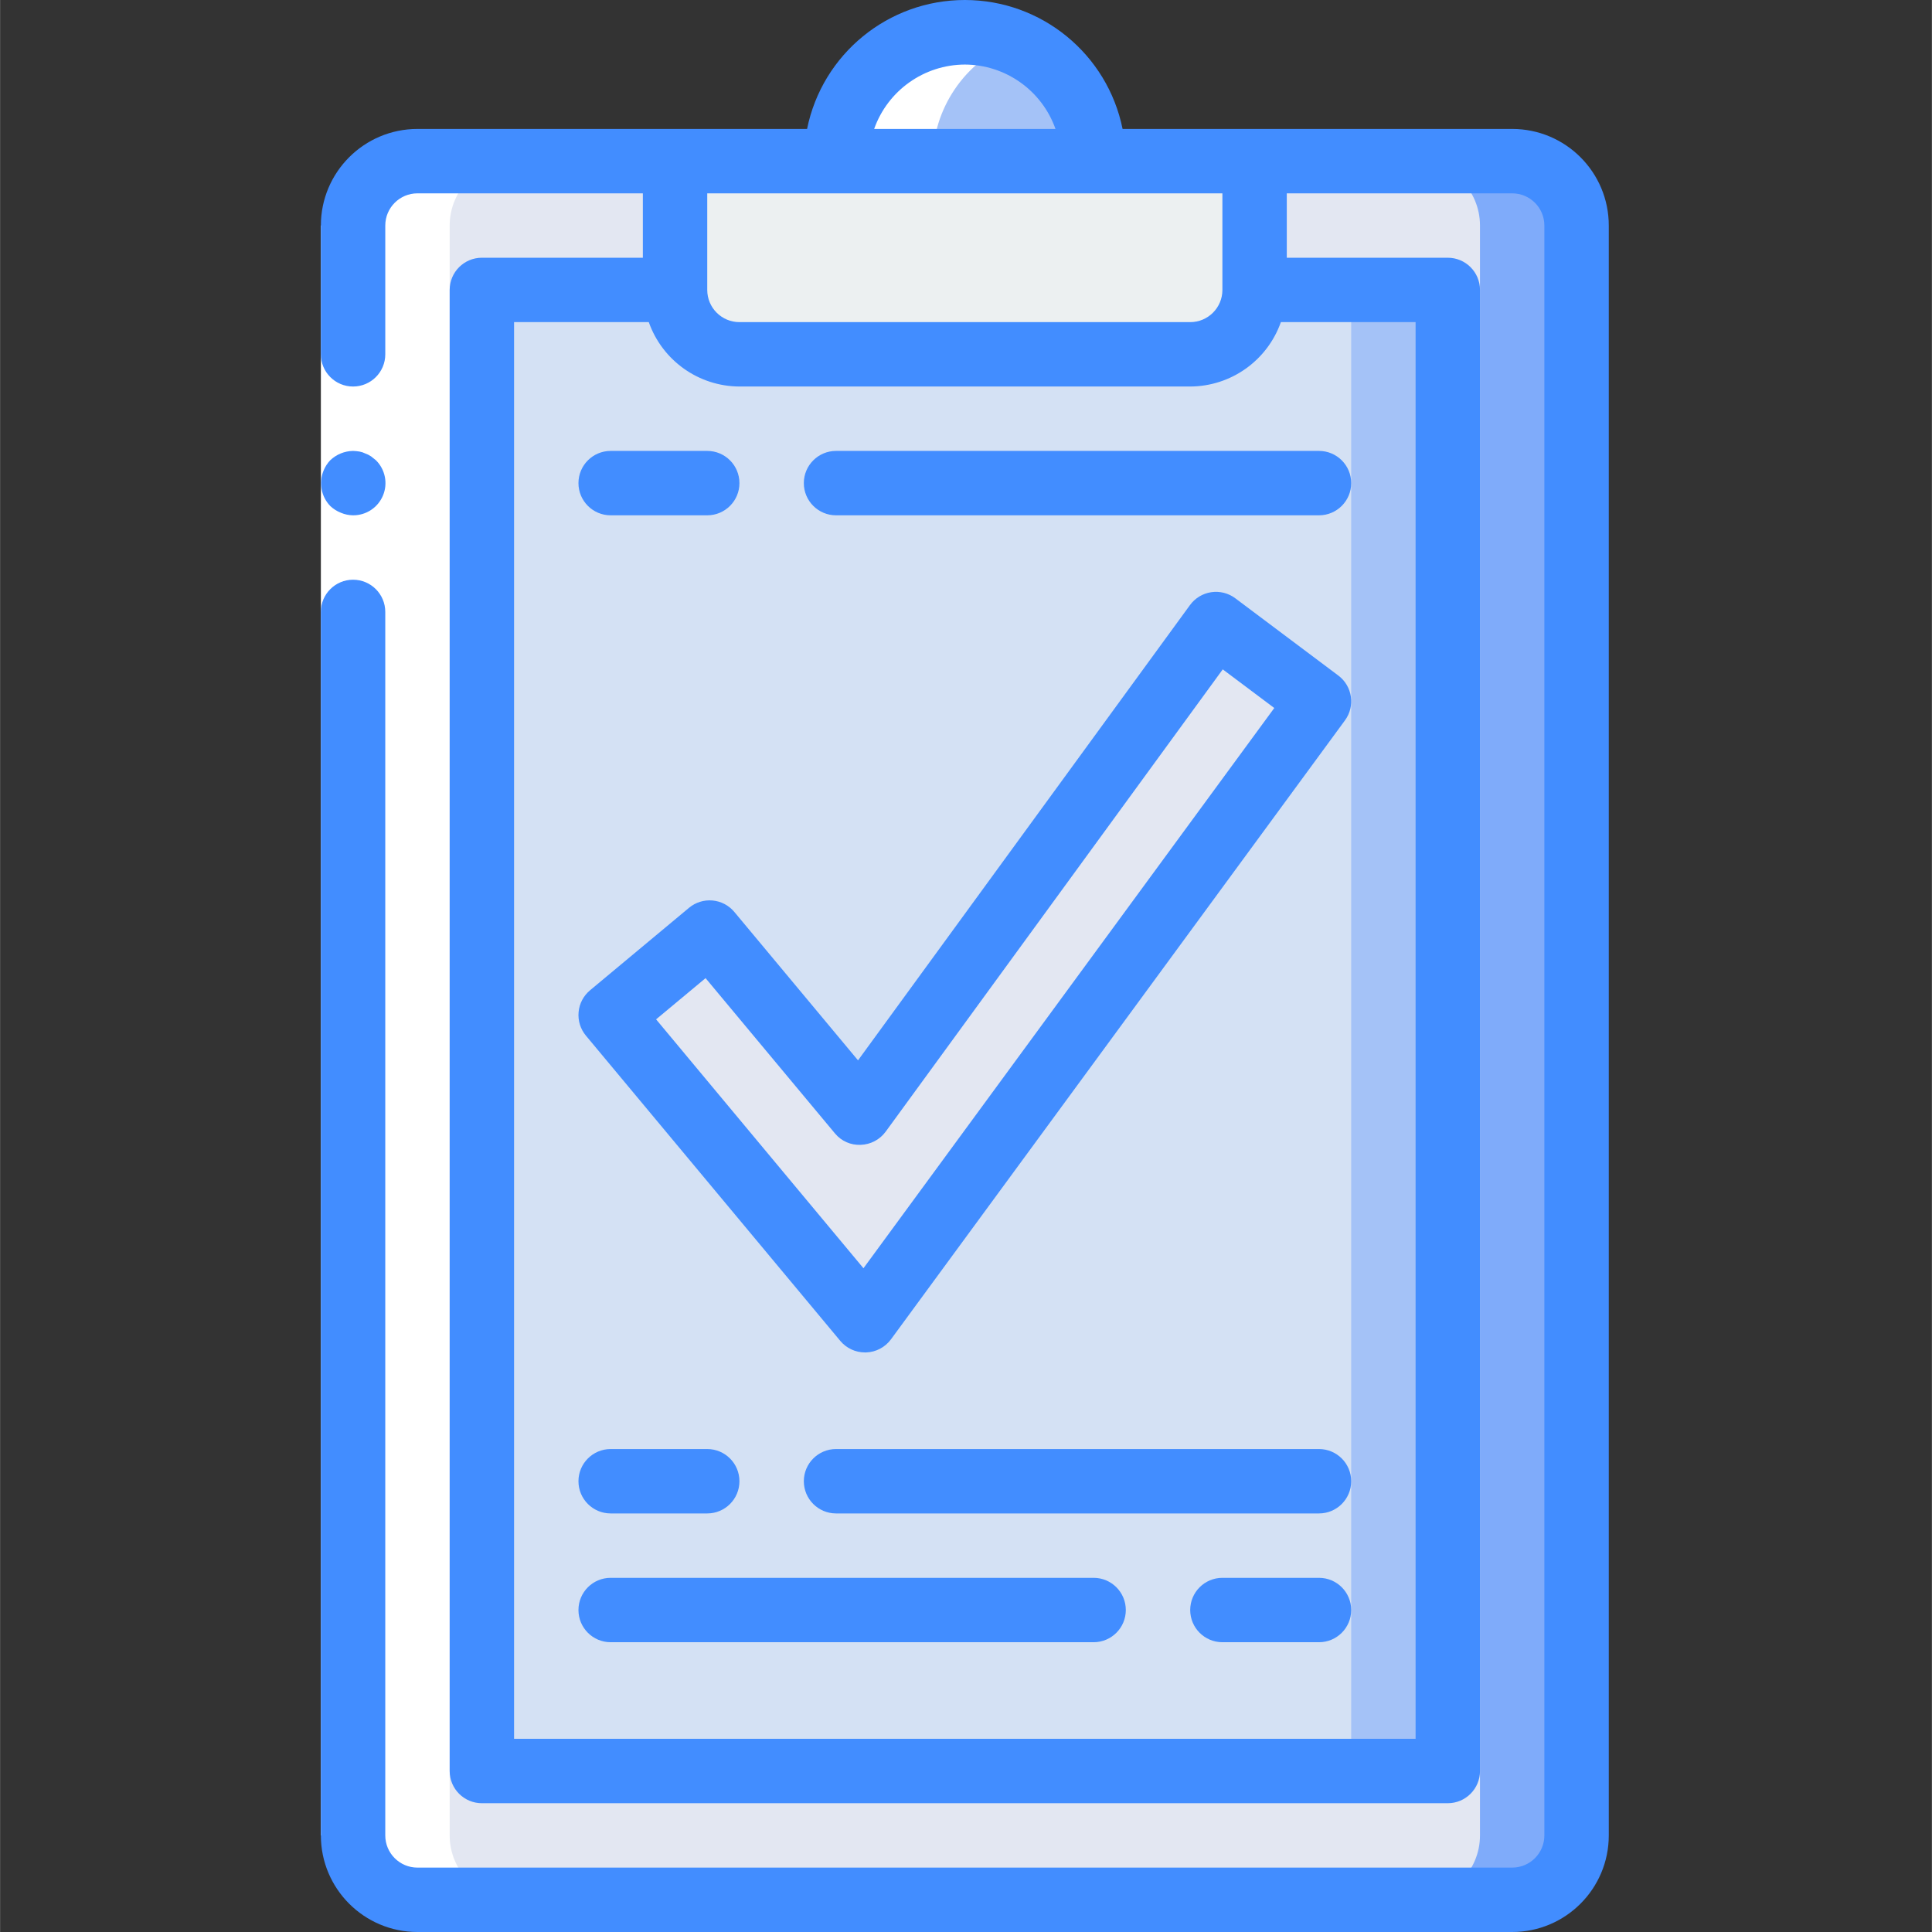 <svg height="512pt" viewBox="-85 0 512 512.043" width="512pt" xmlns="http://www.w3.org/2000/svg"><rect x="-85" y="0" width="512" height="512.043" fill="#333333" stroke="none"/><path d="m25.621 42.711h290.133c9.426 0 17.066 7.641 17.066 17.066v426.664c0 9.426-7.641 17.066-17.066 17.066h-290.133c-9.426 0-17.066-7.641-17.066-17.066v-426.664c0-9.426 7.641-17.066 17.066-17.066zm0 0" fill="#7fabfa"/><path d="m25.621 42.711h264.535c9.426 0 17.066 7.641 17.066 17.066v426.664c0 9.426-7.641 17.066-17.066 17.066h-264.535c-9.426 0-17.066-7.641-17.066-17.066v-426.664c0-9.426 7.641-17.066 17.066-17.066zm0 0" fill="#e3e7f2"/><path d="m247.488 76.844h42.668c4.711 0 8.531 3.82 8.531 8.531v375.469c0 4.711-3.82 8.531-8.531 8.531h-238.934c-4.715 0-8.535-3.82-8.535-8.531v-375.469c0-4.711 3.82-8.531 8.535-8.531zm0 0" fill="#a4c2f7"/><path d="m227.008 76.844h38.398c4.473.246 7.906 4.059 7.684 8.531v375.469c.223 4.473-3.211 8.285-7.684 8.531h-215.039c-4.469-.246-7.902-4.059-7.68-8.531v-375.469c-.223-4.473 3.211-8.285 7.68-8.531zm0 0" fill="#d4e1f4"/><path d="m136.555 42.711c0-18.852 15.281-34.137 34.133-34.137s34.133 15.285 34.133 34.137" fill="#a4c2f7"/><path d="m93.887 42.711h153.602v34.133c0 9.426-7.641 17.066-17.066 17.066h-119.469c-9.426 0-17.066-7.641-17.066-17.066zm0 0" fill="#ecf0f1"/><path d="m137.246 341.531-54.965-65.957c-1.449-1.738-2.148-3.98-1.945-6.238.207-2.254 1.301-4.336 3.039-5.785l13.117-10.922c3.617-3.016 8.996-2.523 12.012 1.094l27.309 32.766c1.684 2.02 4.203 3.152 6.832 3.066 2.625-.086 5.066-1.375 6.617-3.5l82.867-113.637c1.344-1.848 3.371-3.074 5.629-3.414 2.258-.34 4.559.242 6.387 1.613l13.652 10.238c3.742 2.805 4.527 8.098 1.766 11.871l-108.875 148.48c-1.57 2.105-4.02 3.371-6.641 3.438-2.625.062-5.133-1.086-6.801-3.113zm0 0" fill="#e3e7f2"/><path d="m136.555 42.711h25.602c.027-13.887 8.461-26.367 21.332-31.574-10.512-4.289-22.465-3.059-31.883 3.277-9.418 6.336-15.062 16.945-15.051 28.297zm0 0" fill="#fff"/><path d="m25.621 503.508h25.602c-9.426 0-17.066-7.641-17.066-17.066v-426.664c0-9.426 7.641-17.066 17.066-17.066h-25.602c-9.426 0-17.066 7.641-17.066 17.066v426.664c0 9.426 7.641 17.066 17.066 17.066zm0 0" fill="#fff"/><path d="m17.09 59.777v426.664h-17.07v-426.664zm0 0" fill="#fff"/><g fill="#428dff"><path d="m.02 486.441c0 14.141 11.465 25.602 25.602 25.602h290.133c14.141 0 25.602-11.461 25.602-25.602v-426.664c0-14.141-11.461-25.602-25.602-25.602h-103.254c-4.035-19.887-21.52-34.176-41.812-34.176-20.289 0-37.773 14.289-41.812 34.176h-103.254c-14.137 0-25.602 11.461-25.602 25.602v34.133c0 4.711 3.824 8.531 8.535 8.531 4.711 0 8.535-3.82 8.535-8.531v-34.133c0-4.715 3.82-8.535 8.531-8.535h59.734v17.066h-42.668c-4.711 0-8.531 3.82-8.531 8.535v392.531c0 4.715 3.82 8.535 8.531 8.535h256c4.715 0 8.535-3.82 8.535-8.535v-392.531c0-4.715-3.82-8.535-8.535-8.535h-42.668v-17.066h59.734c4.715 0 8.535 3.82 8.535 8.535v426.664c0 4.715-3.82 8.535-8.535 8.535h-290.133c-4.711 0-8.531-3.82-8.531-8.535v-324.266c0-4.711-3.824-8.531-8.535-8.531-4.711 0-8.535 3.82-8.535 8.531zm170.668-469.332c10.809.043 20.426 6.875 24.031 17.066h-48.062c3.605-10.191 13.223-17.023 24.031-17.066zm119.469 443.734h-238.934v-375.469h35.703c3.602 10.191 13.219 17.023 24.027 17.066h119.469c10.809-.043 20.426-6.875 24.031-17.066h35.703zm-51.203-384c0 4.711-3.82 8.531-8.531 8.531h-119.469c-4.711 0-8.531-3.82-8.531-8.531v-25.602h136.531zm0 0"/><path d="m8.555 136.574c3.469.023 6.602-2.059 7.93-5.258 1.332-3.203.59-6.891-1.871-9.332l-1.281-1.023c-.473-.324-.992-.582-1.535-.77-.484-.246-1-.418-1.535-.512-.566-.094-1.137-.152-1.707-.172-2.258.035-4.422.918-6.059 2.477-.77.816-1.379 1.77-1.793 2.816-1.285 3.184-.586 6.824 1.793 9.301.816.77 1.773 1.379 2.816 1.793 1.027.438 2.129.668 3.242.68zm0 0"/><path d="m76.82 401.109h25.602c4.711 0 8.531-3.82 8.531-8.535 0-4.711-3.82-8.531-8.531-8.531h-25.602c-4.711 0-8.531 3.82-8.531 8.531 0 4.715 3.82 8.535 8.531 8.535zm0 0"/><path d="m264.555 384.043h-128c-4.711 0-8.535 3.82-8.535 8.531 0 4.715 3.824 8.535 8.535 8.535h128c4.711 0 8.535-3.82 8.535-8.535 0-4.711-3.824-8.531-8.535-8.531zm0 0"/><path d="m264.555 418.176h-25.602c-4.711 0-8.531 3.82-8.531 8.535 0 4.711 3.82 8.531 8.531 8.531h25.602c4.711 0 8.535-3.82 8.535-8.531 0-4.715-3.824-8.535-8.535-8.535zm0 0"/><path d="m204.82 418.176h-128c-4.711 0-8.531 3.82-8.531 8.535 0 4.711 3.82 8.531 8.531 8.531h128c4.715 0 8.535-3.82 8.535-8.531 0-4.715-3.82-8.535-8.535-8.535zm0 0"/><path d="m76.82 136.574h25.602c4.711 0 8.531-3.82 8.531-8.531 0-4.715-3.82-8.535-8.531-8.535h-25.602c-4.711 0-8.531 3.82-8.531 8.535 0 4.711 3.82 8.531 8.531 8.531zm0 0"/><path d="m136.555 119.508c-4.711 0-8.535 3.82-8.535 8.535 0 4.711 3.824 8.531 8.535 8.531h128c4.711 0 8.535-3.82 8.535-8.531 0-4.715-3.824-8.535-8.535-8.535zm0 0"/><path d="m97.582 240.605-26.223 21.855c-1.738 1.449-2.832 3.527-3.035 5.785-.207 2.254.492 4.5 1.945 6.238l67.41 80.895c1.625 1.941 4.023 3.066 6.555 3.062h.266c2.625-.078 5.066-1.363 6.621-3.48l120.32-164.043c2.766-3.773 1.98-9.062-1.758-11.871l-27.309-20.48c-1.824-1.371-4.125-1.949-6.383-1.613-2.258.34-4.285 1.57-5.629 3.414l-87.98 120.66-32.777-39.328c-1.449-1.742-3.527-2.832-5.785-3.039-2.254-.203-4.5.496-6.238 1.945zm45.52 62.812c2.625-.086 5.062-1.375 6.613-3.496l89.332-122.516 13.656 10.242-108.879 148.48-54.961-65.965 13.113-10.922 34.312 41.176c1.672 2.016 4.195 3.129 6.812 3zm0 0"/></g></svg>